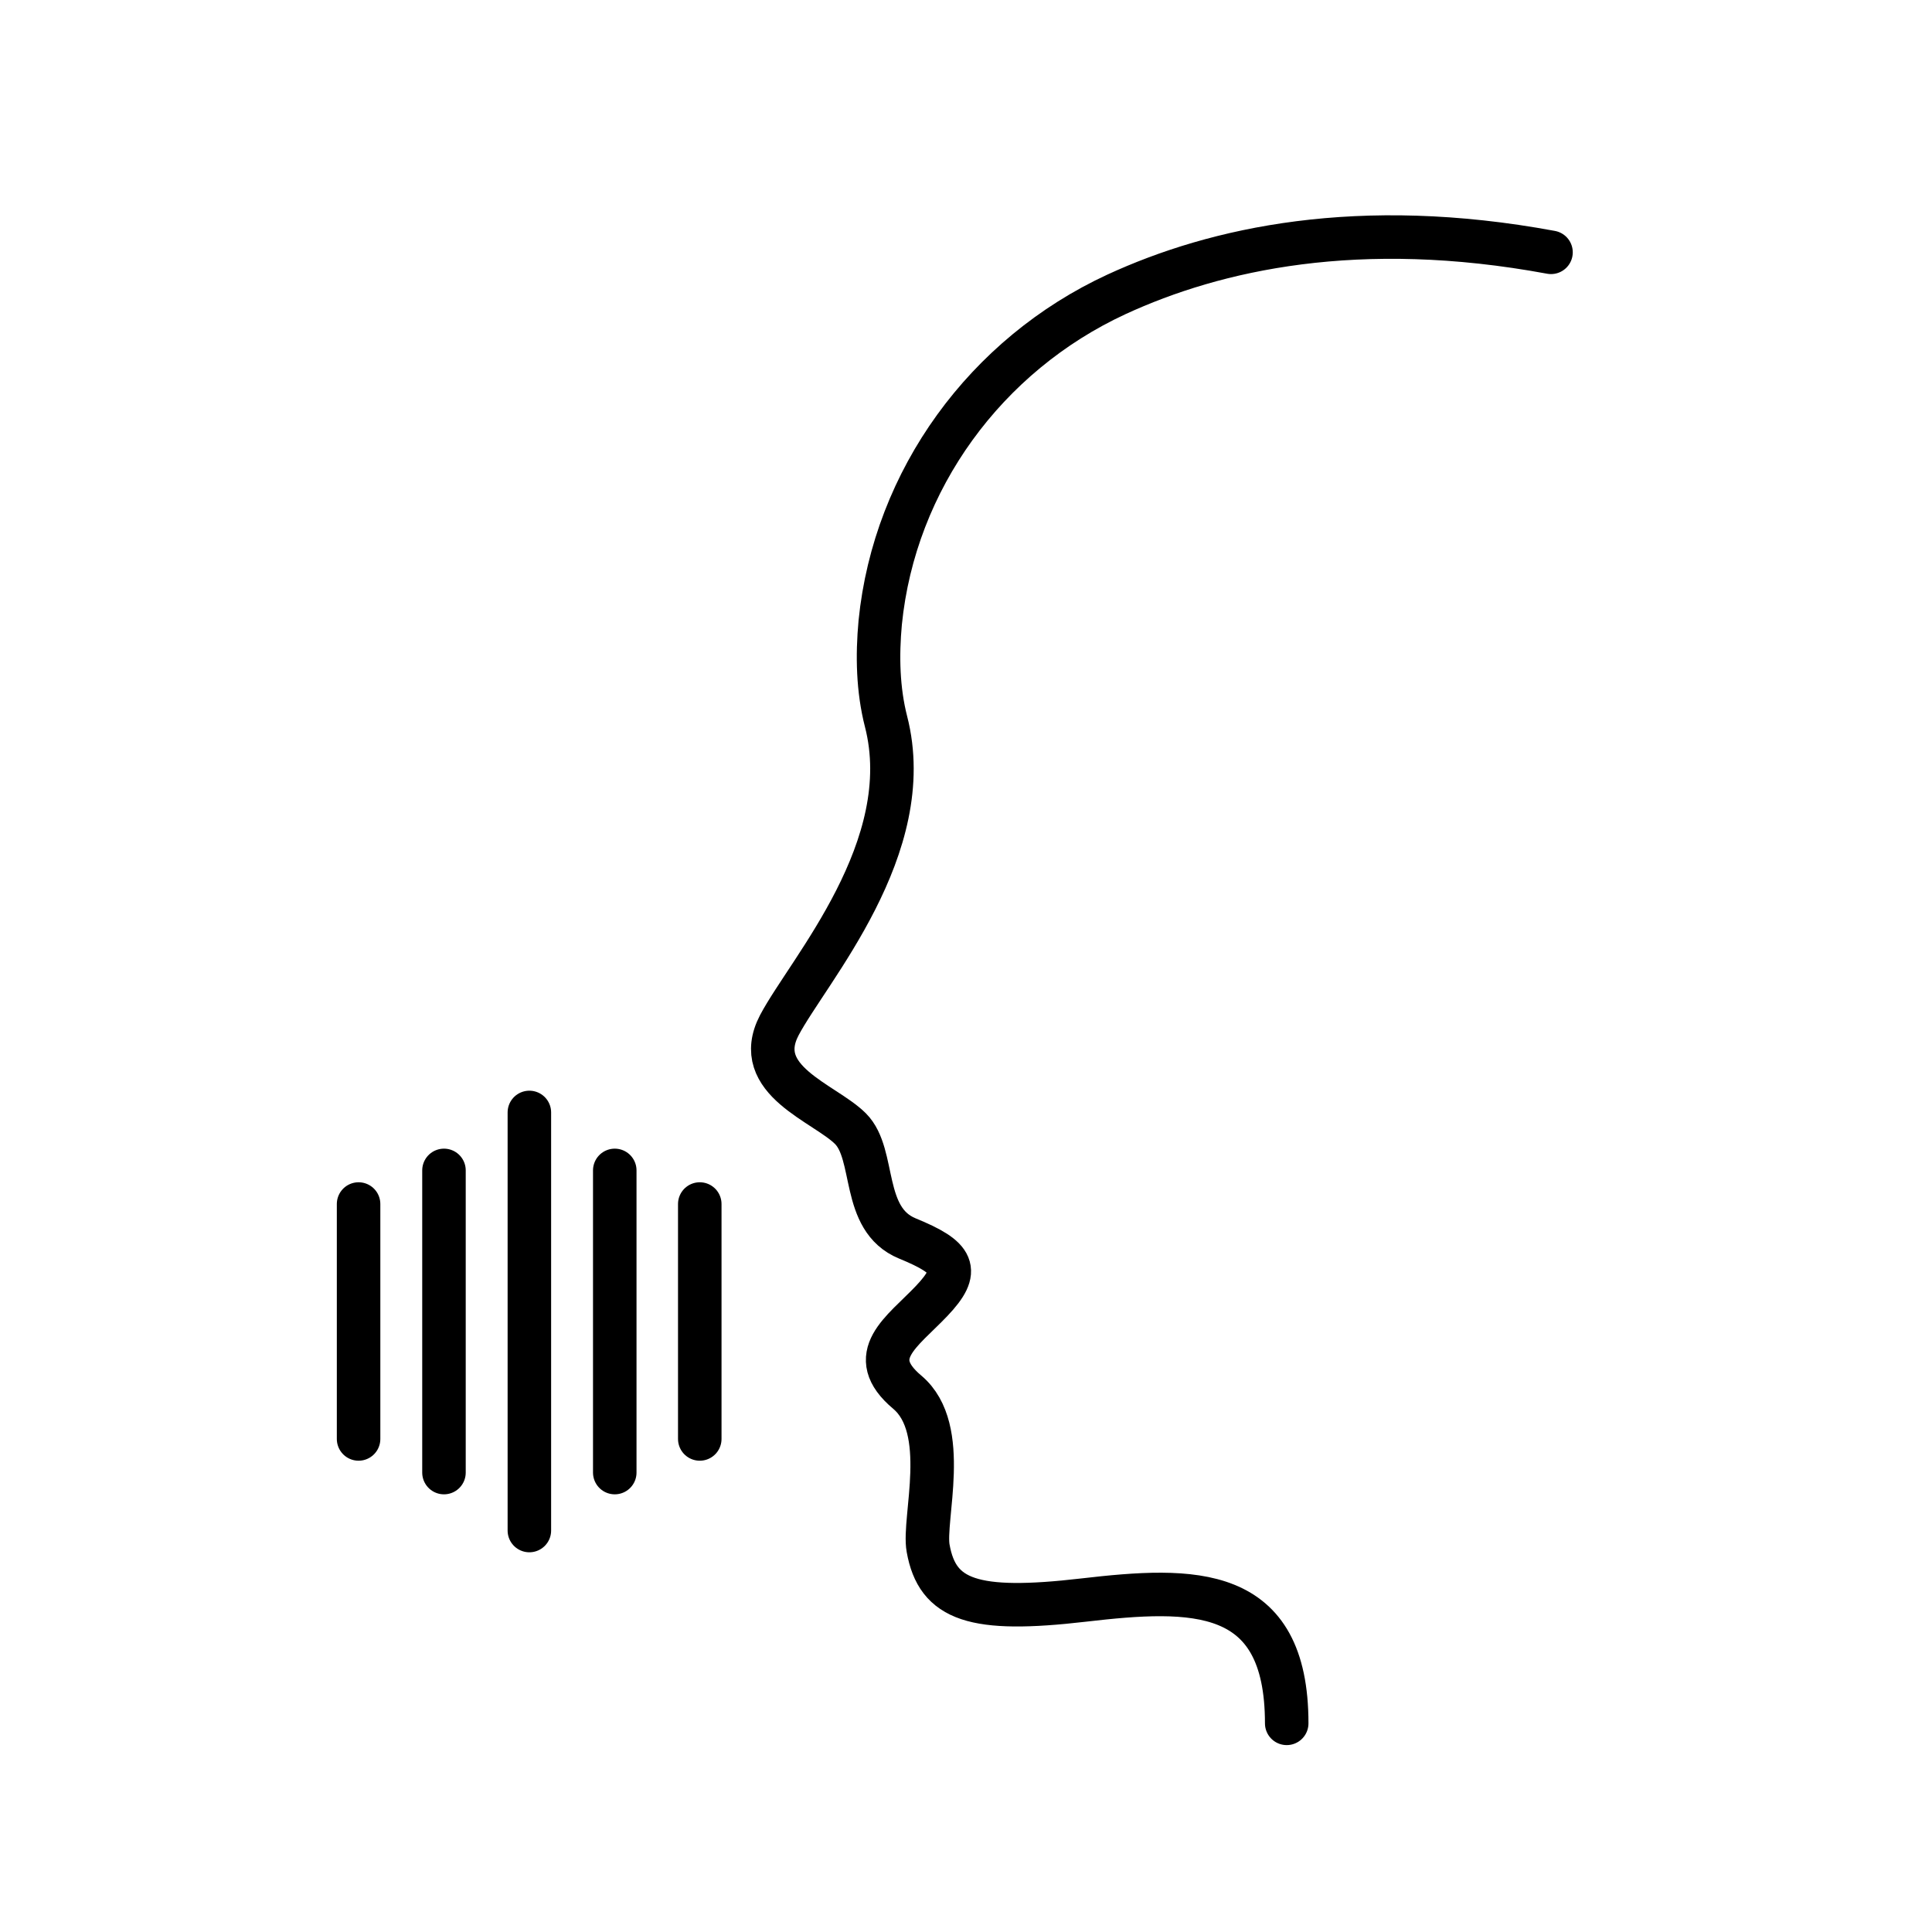 <?xml version="1.0" encoding="utf-8"?>
<!-- Generator: Adobe Illustrator 24.0.1, SVG Export Plug-In . SVG Version: 6.00 Build 0)  -->
<svg version="1.1" id="Layer_1" xmlns="http://www.w3.org/2000/svg" xmlns:xlink="http://www.w3.org/1999/xlink" x="0px" y="0px"
	 viewBox="0 0 50 50" style="enable-background:new 0 0 50 50;" xml:space="preserve">
<style type="text/css">
	.st0{fill:none;stroke:#000000;stroke-width:1.126;stroke-linecap:round;stroke-miterlimit:10;}
</style>
<g>
	<path class="st0" d="M33.3,44.6c0-3.59-2.42-3.52-5.26-3.19s-3.78,0.01-4.02-1.34c-0.14-0.76,0.59-3.09-0.54-4.04
		c-1.13-0.95-0.13-1.56,0.63-2.36s0.59-1.12-0.63-1.62c-1.21-0.5-0.8-2.17-1.47-2.84c-0.67-0.67-2.59-1.25-1.84-2.68
		c0.75-1.42,3.6-4.6,2.76-7.86c-0.21-0.82-0.23-1.7-0.15-2.56c0.37-3.7,2.74-6.93,6.11-8.49c2.58-1.19,6.28-2.01,11.25-1.09"/>
	<line class="st0" x1="13.7" y1="28.79" x2="13.7" y2="39.61"/>
	<line class="st0" x1="15.91" y1="30.29" x2="15.91" y2="38.11"/>
	<line class="st0" x1="11.49" y1="30.29" x2="11.49" y2="38.11"/>
	<line class="st0" x1="18.11" y1="31.16" x2="18.11" y2="37.24"/>
	<line class="st0" x1="9.28" y1="31.16" x2="9.28" y2="37.24"/>
</g>
</svg>
